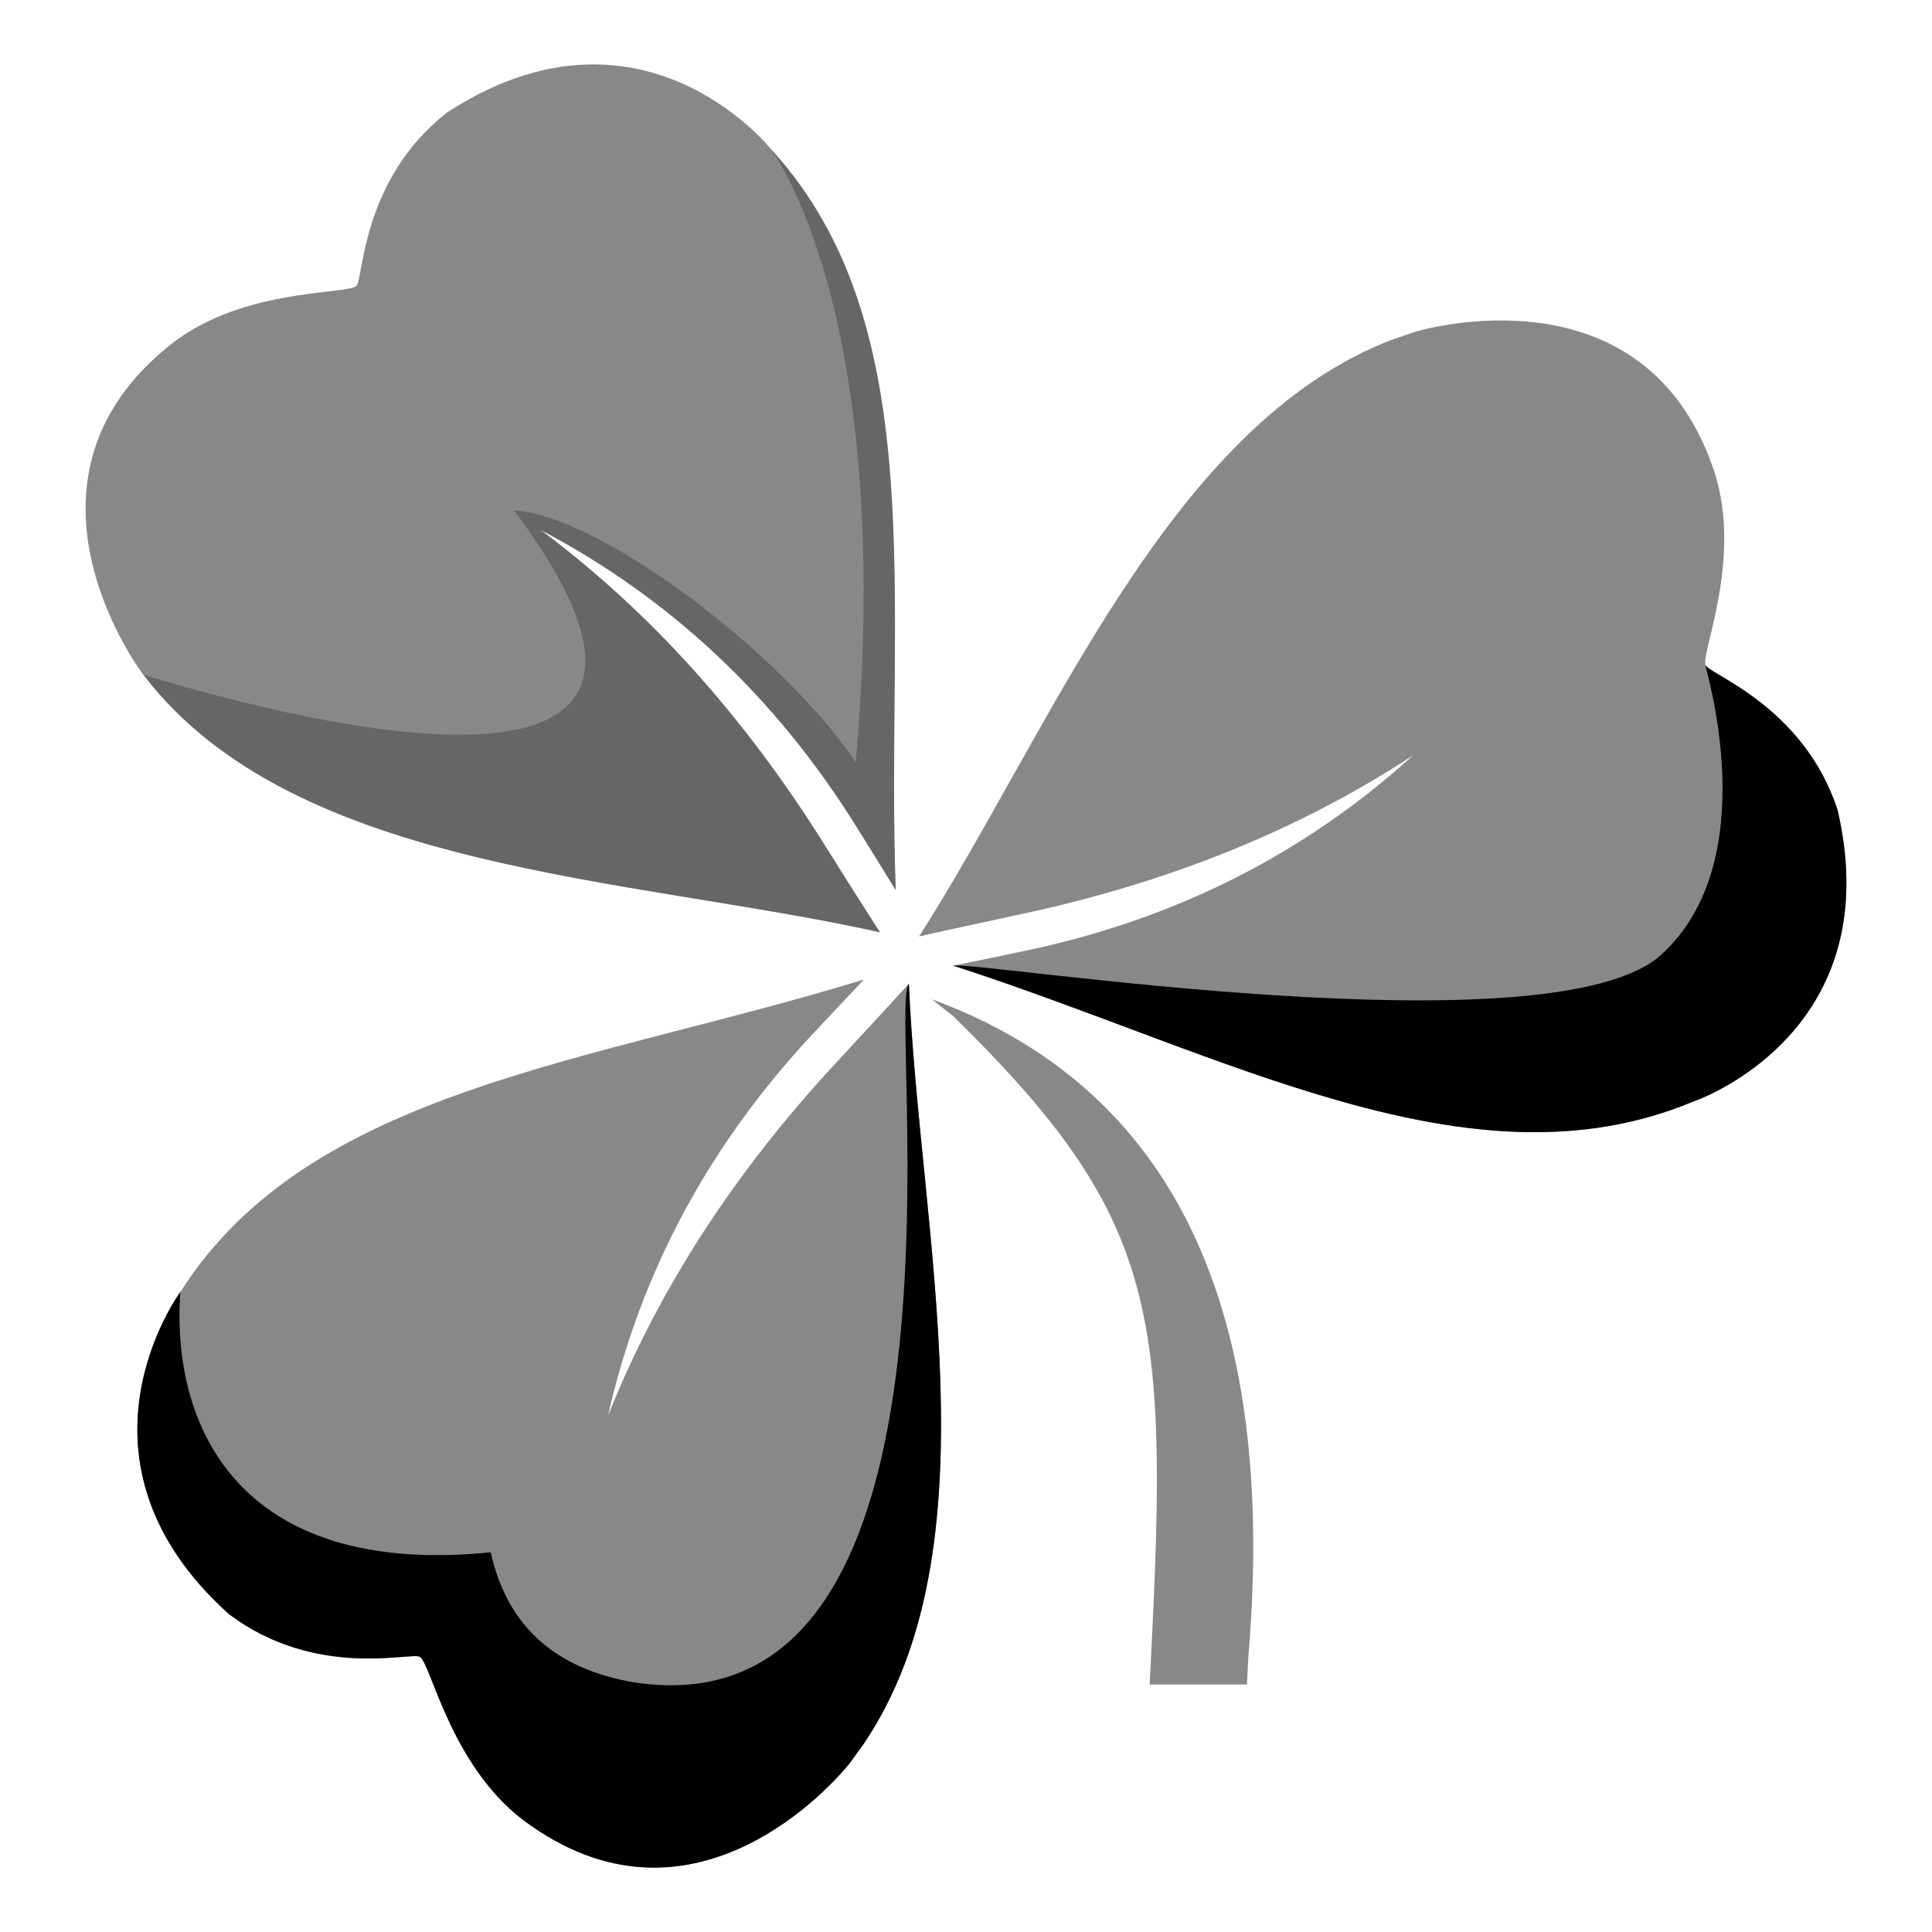 <svg xmlns='http://www.w3.org/2000/svg' xmlns:xlink='http://www.w3.org/1999/xlink' width='30' height='30' viewBox='0 0 30 30'><defs><path id='a' d='M13.909 13.822c-.2-.326-.408-.662-.622-1.004-1.25-2-2.88-3.53-4.893-4.59 1.69 1.261 3.16 2.892 4.41 4.891.295.471.583.926.86 1.358-3.869-.862-9.096-.935-11.434-3.995-.038-.042-2.202-2.928.317-5.048 1.129-.98 2.836-.85 2.987-.995.111-.106.075-1.648 1.407-2.692 2.99-1.945 4.992.519 5.026.564 2.535 2.754 1.78 7.066 1.942 11.51z'/><path id='b' d='M14.804 14.995c.375-.076.761-.157 1.156-.24 2.306-.49 4.301-1.5 5.986-3.029-1.763 1.158-3.798 1.981-6.105 2.472l-1.06.23c-.173.037-.343.075-.51.113 2.073-3.245 3.884-7.95 7.355-9.27l.372-.126c.472-.132 3.524-.828 4.574 2.043.535 1.395-.171 2.956-.087 3.147.062.14 1.523.634 2.049 2.243.696 3.005-1.454 4.188-2.083 4.464l-.167.066c-3.353 1.398-7.025-.62-11.108-1.99l-.372-.123z'/><path id='c' d='M25.794 14.826c1.634-1.483.668-4.498.687-4.5.066.15 1.527.643 2.053 2.252.696 3.005-1.454 4.188-2.083 4.464l-.167.066c-3.455 1.44-7.248-.744-11.48-2.113.375-.076 9.305 1.36 10.99-.169z'/><path id='d' d='M13.416 15.209l-.809.86C11 17.794 9.944 19.765 9.441 21.983c.78-1.959 1.974-3.8 3.583-5.525l.737-.797.352-.385c.163 3.847 1.378 8.74-.708 11.812l-.213.294c-.234.292-2.373 2.763-4.938.973-1.239-.837-1.555-2.52-1.734-2.628-.13-.08-1.611.354-2.964-.662-2.653-2.385-.79-4.957-.756-5.002 2.004-3.16 6.364-3.547 10.616-4.854z'/><path id='e' d='M9.848 26.124c5.563.843 3.919-10.468 4.265-10.848.163 3.847 1.378 8.74-.708 11.812l-.213.294c-.234.292-2.373 2.763-4.938.973-1.239-.837-1.555-2.52-1.734-2.628-.13-.08-1.611.354-2.964-.662-2.653-2.385-.79-4.957-.756-5.002-.145 2.064.89 4.438 4.82 4.041.252 1.139.996 1.812 2.228 2.02z'/></defs><g fill='none' fill-rule='evenodd'><use fill='#888' xlink:href='#a'/><path fill='#000' d='M13.287 12.818c-1.25-2-2.88-3.53-4.893-4.59 1.69 1.261 3.16 2.892 4.41 4.891.295.471.583.926.86 1.358-3.869-.862-9.096-.935-11.434-3.995-.038-.042 10.161 3.34 5.751-2.56 1.48.122 4.33 2.407 5.306 3.921.628-7.07-1.343-9.563-1.32-9.532 2.535 2.754 1.78 7.066 1.942 11.51-.2-.325-.408-.661-.622-1.003z' opacity='.25'/><use fill='#888' xlink:href='#b'/><use fill='#000' opacity='.25' xlink:href='#c'/><use fill='#888' xlink:href='#d'/><use fill='#000' opacity='.25' xlink:href='#e'/><path fill='#888' d='M14.805 15.782c3.167 3.103 3.344 4.566 3.068 9.948l-.022.427h1.512l.021-.427c.462-5.435-1.176-8.84-4.914-10.213l.335.265z'/></g></svg>